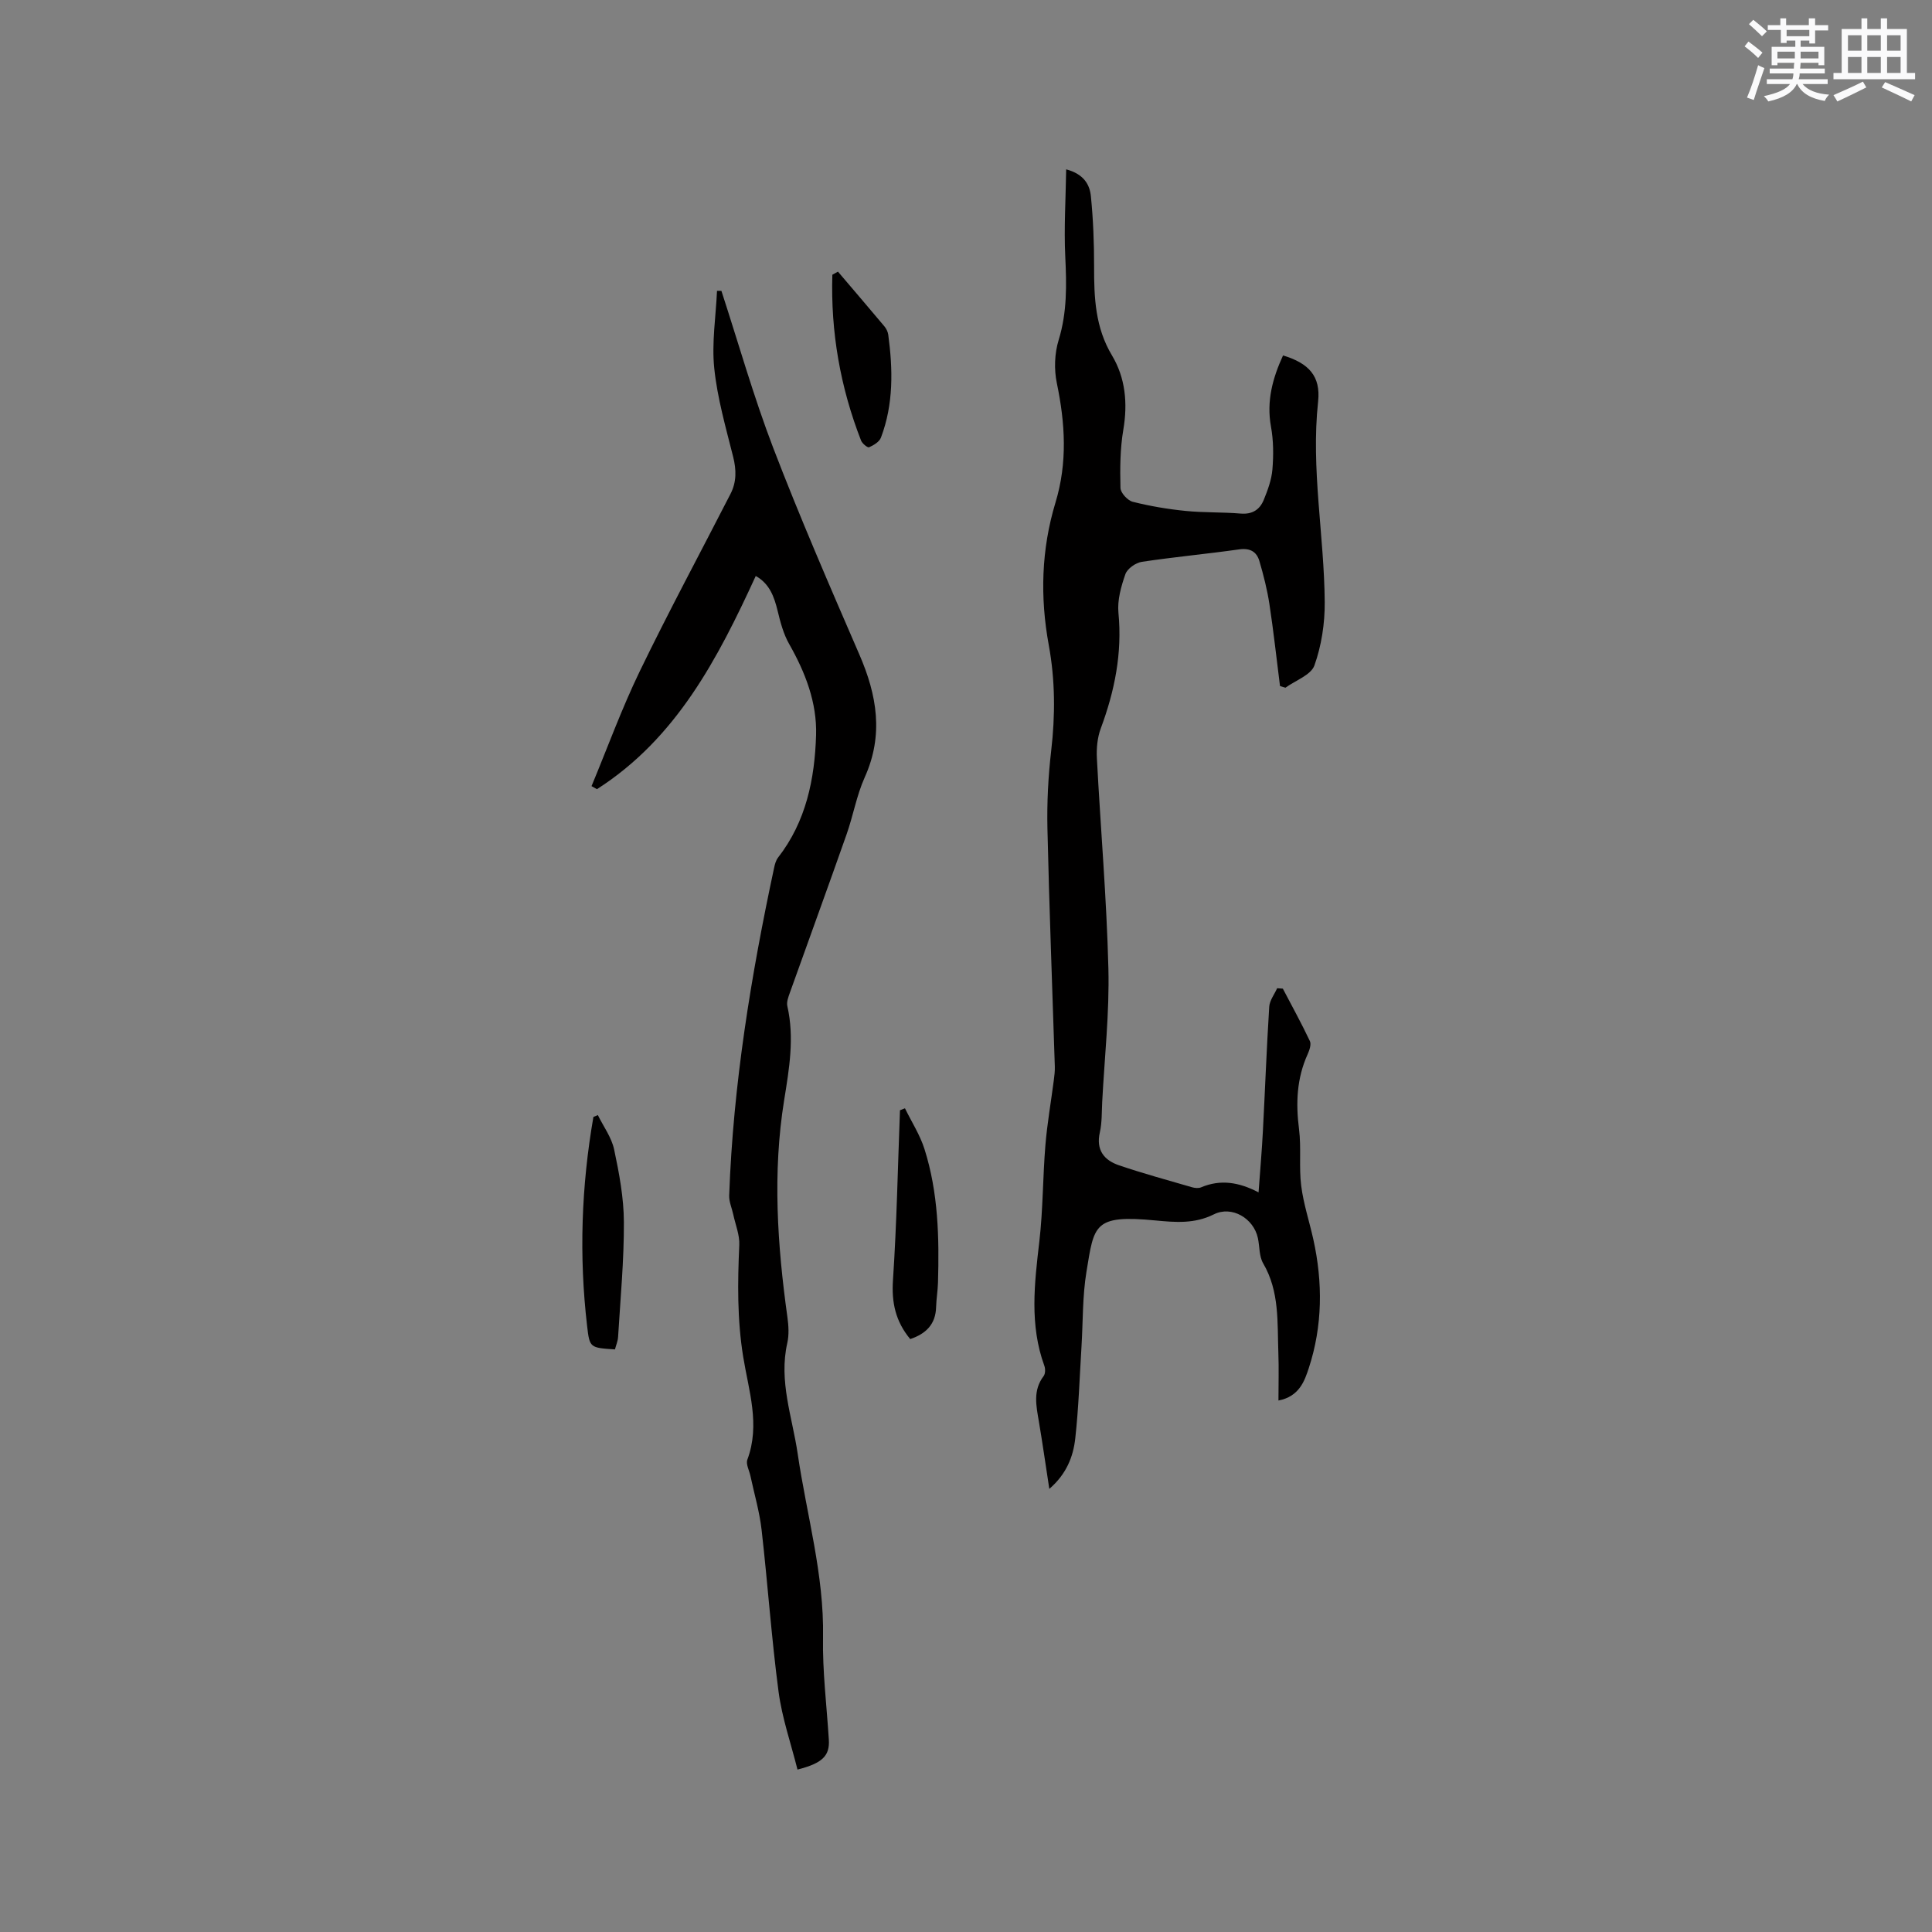 <svg enable-background="new 0 0 400 400" viewBox="0 0 400 400" xmlns="http://www.w3.org/2000/svg"><rect x="0" y="0" width="400" height="400" fill="#808080" stroke="none"/><g fill="#010000"><path d="m265.01 142.03c-.72-5.65-1.33-11.32-2.19-16.95-.46-3.01-1.22-6-2.08-8.93-.57-1.92-1.92-2.72-4.16-2.41-6.71.95-13.47 1.57-20.17 2.58-1.28.19-3.01 1.41-3.41 2.55-.89 2.54-1.69 5.39-1.44 8 .81 8.35-.78 16.2-3.66 23.95-.71 1.91-.91 4.14-.8 6.19.76 14.5 2.02 28.99 2.38 43.5.23 9.19-.8 18.41-1.28 27.61-.11 2.12-.03 4.29-.49 6.33-.83 3.65.88 5.76 3.96 6.81 4.98 1.69 10.07 3.08 15.13 4.55.59.17 1.35.24 1.89.01 3.97-1.68 7.8-1.09 11.88 1.05.33-4.56.69-8.63.9-12.71.45-8.57.77-17.15 1.31-25.72.08-1.31 1.07-2.56 1.64-3.84.39.03.79.06 1.18.09 1.89 3.61 3.86 7.18 5.6 10.86.32.68-.09 1.88-.46 2.7-2.27 5-2.48 10.14-1.79 15.53.49 3.86-.04 7.86.45 11.72.47 3.74 1.69 7.39 2.51 11.09 1.98 8.95 1.92 17.92-.93 26.63-.86 2.61-1.94 5.91-6.29 6.74 0-3.43.1-6.65-.02-9.85-.23-6.3.27-12.71-3.14-18.54-.86-1.46-.72-3.49-1.1-5.25-.88-4.08-5.38-6.76-9.12-4.9-4 2-7.98 1.65-12.1 1.26-12.84-1.23-12.67.94-14.27 10.62-.84 5.09-.71 10.34-1.03 15.52-.39 6.34-.59 12.7-1.29 19-.42 3.78-1.83 7.38-5.37 10.44-.76-4.93-1.4-9.45-2.16-13.94-.55-3.25-1.28-6.45.99-9.43.36-.48.37-1.5.14-2.12-3.09-8.47-2.05-17.04-1.04-25.7.77-6.62.71-13.33 1.26-19.98.37-4.49 1.16-8.95 1.74-13.43.12-.94.24-1.89.21-2.84-.52-16.42-1.16-32.85-1.53-49.27-.12-5.38.16-10.8.78-16.14.85-7.33.83-14.59-.5-21.83-1.83-9.96-1.55-19.83 1.38-29.51 2.51-8.27 2.02-16.41.29-24.73-.6-2.86-.48-6.18.38-8.97 1.76-5.73 1.64-11.42 1.36-17.28s.09-11.76.19-18.03c3.74 1 4.89 3.24 5.12 5.6.48 4.83.67 9.71.66 14.57-.01 6.4.23 12.57 3.71 18.37 2.78 4.64 3.27 9.9 2.34 15.38-.67 3.94-.69 8.03-.59 12.05.03 1.01 1.48 2.59 2.54 2.86 3.58.9 7.25 1.52 10.93 1.89 3.79.38 7.63.23 11.42.55 2.41.2 3.95-.82 4.77-2.82.83-2.02 1.62-4.18 1.8-6.32.24-2.94.23-5.99-.3-8.87-.96-5.29.35-10.05 2.5-14.73 5.31 1.6 7.83 4.27 7.26 9.55-1.51 13.96 1.27 27.71 1.37 41.56.03 4.38-.67 8.96-2.13 13.06-.71 2-3.92 3.11-6 4.62-.39-.1-.76-.23-1.13-.35z"/><path d="m149.36 60.22c3.54 10.85 6.65 21.87 10.73 32.52 5.53 14.41 11.69 28.6 17.83 42.77 3.66 8.43 5.06 16.67 1.11 25.43-1.68 3.74-2.38 7.9-3.75 11.79-3.86 10.97-7.85 21.89-11.76 32.84-.31.87-.7 1.9-.51 2.73 1.49 6.57.39 12.96-.66 19.47-2.42 15-1.41 30.01.68 44.97.24 1.74.35 3.63-.03 5.32-1.8 7.9 1.04 15.33 2.15 22.91 1.85 12.66 5.49 25.02 5.25 38.01-.13 7.05.76 14.12 1.2 21.19.21 3.3-1.26 4.88-6.49 6.2-1.34-5.37-3.2-10.68-3.92-16.14-1.47-11.13-2.24-22.35-3.51-33.5-.43-3.76-1.52-7.44-2.31-11.15-.24-1.13-.98-2.46-.64-3.37 2.71-7.25.27-14.3-.86-21.3-1.25-7.72-1.16-15.38-.81-23.13.1-2.09-.8-4.23-1.25-6.35-.28-1.31-.89-2.63-.84-3.92.82-22.95 4.52-45.52 9.32-67.93.15-.7.37-1.47.79-2.02 5.82-7.47 7.6-16.29 7.88-25.36.2-6.74-2.23-12.99-5.58-18.88-1.17-2.06-1.81-4.48-2.37-6.81-.72-2.96-1.67-5.65-4.54-7.26-7.89 17.18-16.47 33.65-32.88 44.14-.37-.21-.74-.42-1.12-.63 3.3-7.94 6.25-16.06 9.99-23.79 5.99-12.37 12.52-24.49 18.79-36.73 1.26-2.45 1.22-4.96.54-7.67-1.52-6.06-3.27-12.13-3.91-18.31-.55-5.27.33-10.69.57-16.05.3-.01.6 0 .91.01z"/><path d="m127.32 279.38c-5.19-.34-5.24-.34-5.76-4.81-1.7-14.51-1.2-28.95 1.3-43.32.31-.13.61-.25.92-.38 1.16 2.37 2.84 4.62 3.37 7.12 1.05 4.94 2 10.01 2.02 15.04.03 7.92-.72 15.84-1.2 23.75-.05.9-.44 1.77-.65 2.6z"/><path d="m188.45 277.24c-3.05-3.68-3.88-7.58-3.57-12.2.78-11.7 1-23.44 1.45-35.17.34-.14.69-.27 1.03-.41 1.37 2.81 3.12 5.51 4.05 8.46 2.85 8.99 3.06 18.31 2.79 27.64-.05 1.69-.34 3.37-.39 5.05-.09 3.55-2.08 5.53-5.36 6.63z"/><path d="m173.49 56.24c3.21 3.77 6.43 7.53 9.61 11.32.39.47.71 1.11.8 1.71.97 7.21 1.12 14.39-1.51 21.33-.33.88-1.5 1.58-2.45 2-.31.14-1.43-.77-1.67-1.4-4.31-11.06-6.3-22.5-5.94-34.32.39-.22.77-.43 1.16-.64z"/></g><path d="m361.2 9.6.8-1c.9.7 1.9 1.4 2.9 2.3l-.9 1.1c-1-1-2-1.8-2.8-2.4zm.5 10.6c.9-2.1 1.6-4.3 2.3-6.7.4.2.8.4 1.3.6-.7 2.1-1.5 4.3-2.2 6.6zm.4-15.2.9-.9c1 .8 2 1.6 2.8 2.4l-1 1c-.9-.9-1.8-1.7-2.7-2.5zm12.5-1.2h1.2v1.4h2.7v1.1h-2.7v2.7h-1.2v-.6h-1.8v1.3h4.9v3.8h-1.2v-.5h-3.7c0 .4-.1.9-.1 1.2h5.1v1h-5.2c0 .5-.1.9-.2 1.2h6v1h-5.2c1.1 1.3 2.9 2 5.5 2.2-.4.4-.7.8-.9 1.3-2.9-.5-4.8-1.6-5.7-3.5h-.1c-.8 1.7-2.7 2.9-5.9 3.6-.2-.4-.6-.8-.9-1.1 2.8-.6 4.6-1.4 5.4-2.5h-4.8v-1h5.3c.1-.3.2-.7.2-1.2h-4.9v-1h5c0-.4 0-.8.1-1.2h-3.5v.5h-1.2v-3.8h4.9v-1.3h-1.8v.5h-1.2v-2.7h-2.7v-1h2.6v-1.4h1.2v1.4h4.7v-1.4zm-6.6 8.3h3.6c0-.4 0-.9 0-1.4h-3.6zm1.9-4.6h4.7v-1.3h-4.7zm6.6 3.2h-3.7v1.4h3.7z" fill="#fafafb"/><path d="m385.3 3.8h1.3v2.2h2.8v-2.2h1.3v2.2h4.1v9.1h1.7v1.3h-16.9v-1.3h1.7v-9.1h4.1v-2.2zm.4 13.1.7 1.2c-1.8.9-3.8 1.9-6 2.9-.2-.4-.5-.8-.8-1.3 2.3-1 4.3-1.9 6.1-2.8zm-3.1-6.4h2.8v-3.2h-2.8zm0 4.6h2.8v-3.3h-2.8zm4-4.6h2.8v-3.2h-2.8zm0 4.6h2.8v-3.3h-2.8zm3.7 1.9c2.1.9 4.1 1.8 6.1 2.7l-.7 1.3c-2.2-1.1-4.2-2-6.1-2.9zm3.2-9.7h-2.8v3.2h2.8zm-2.8 7.8h2.8v-3.3h-2.8z" fill="#fafafb"/></svg>